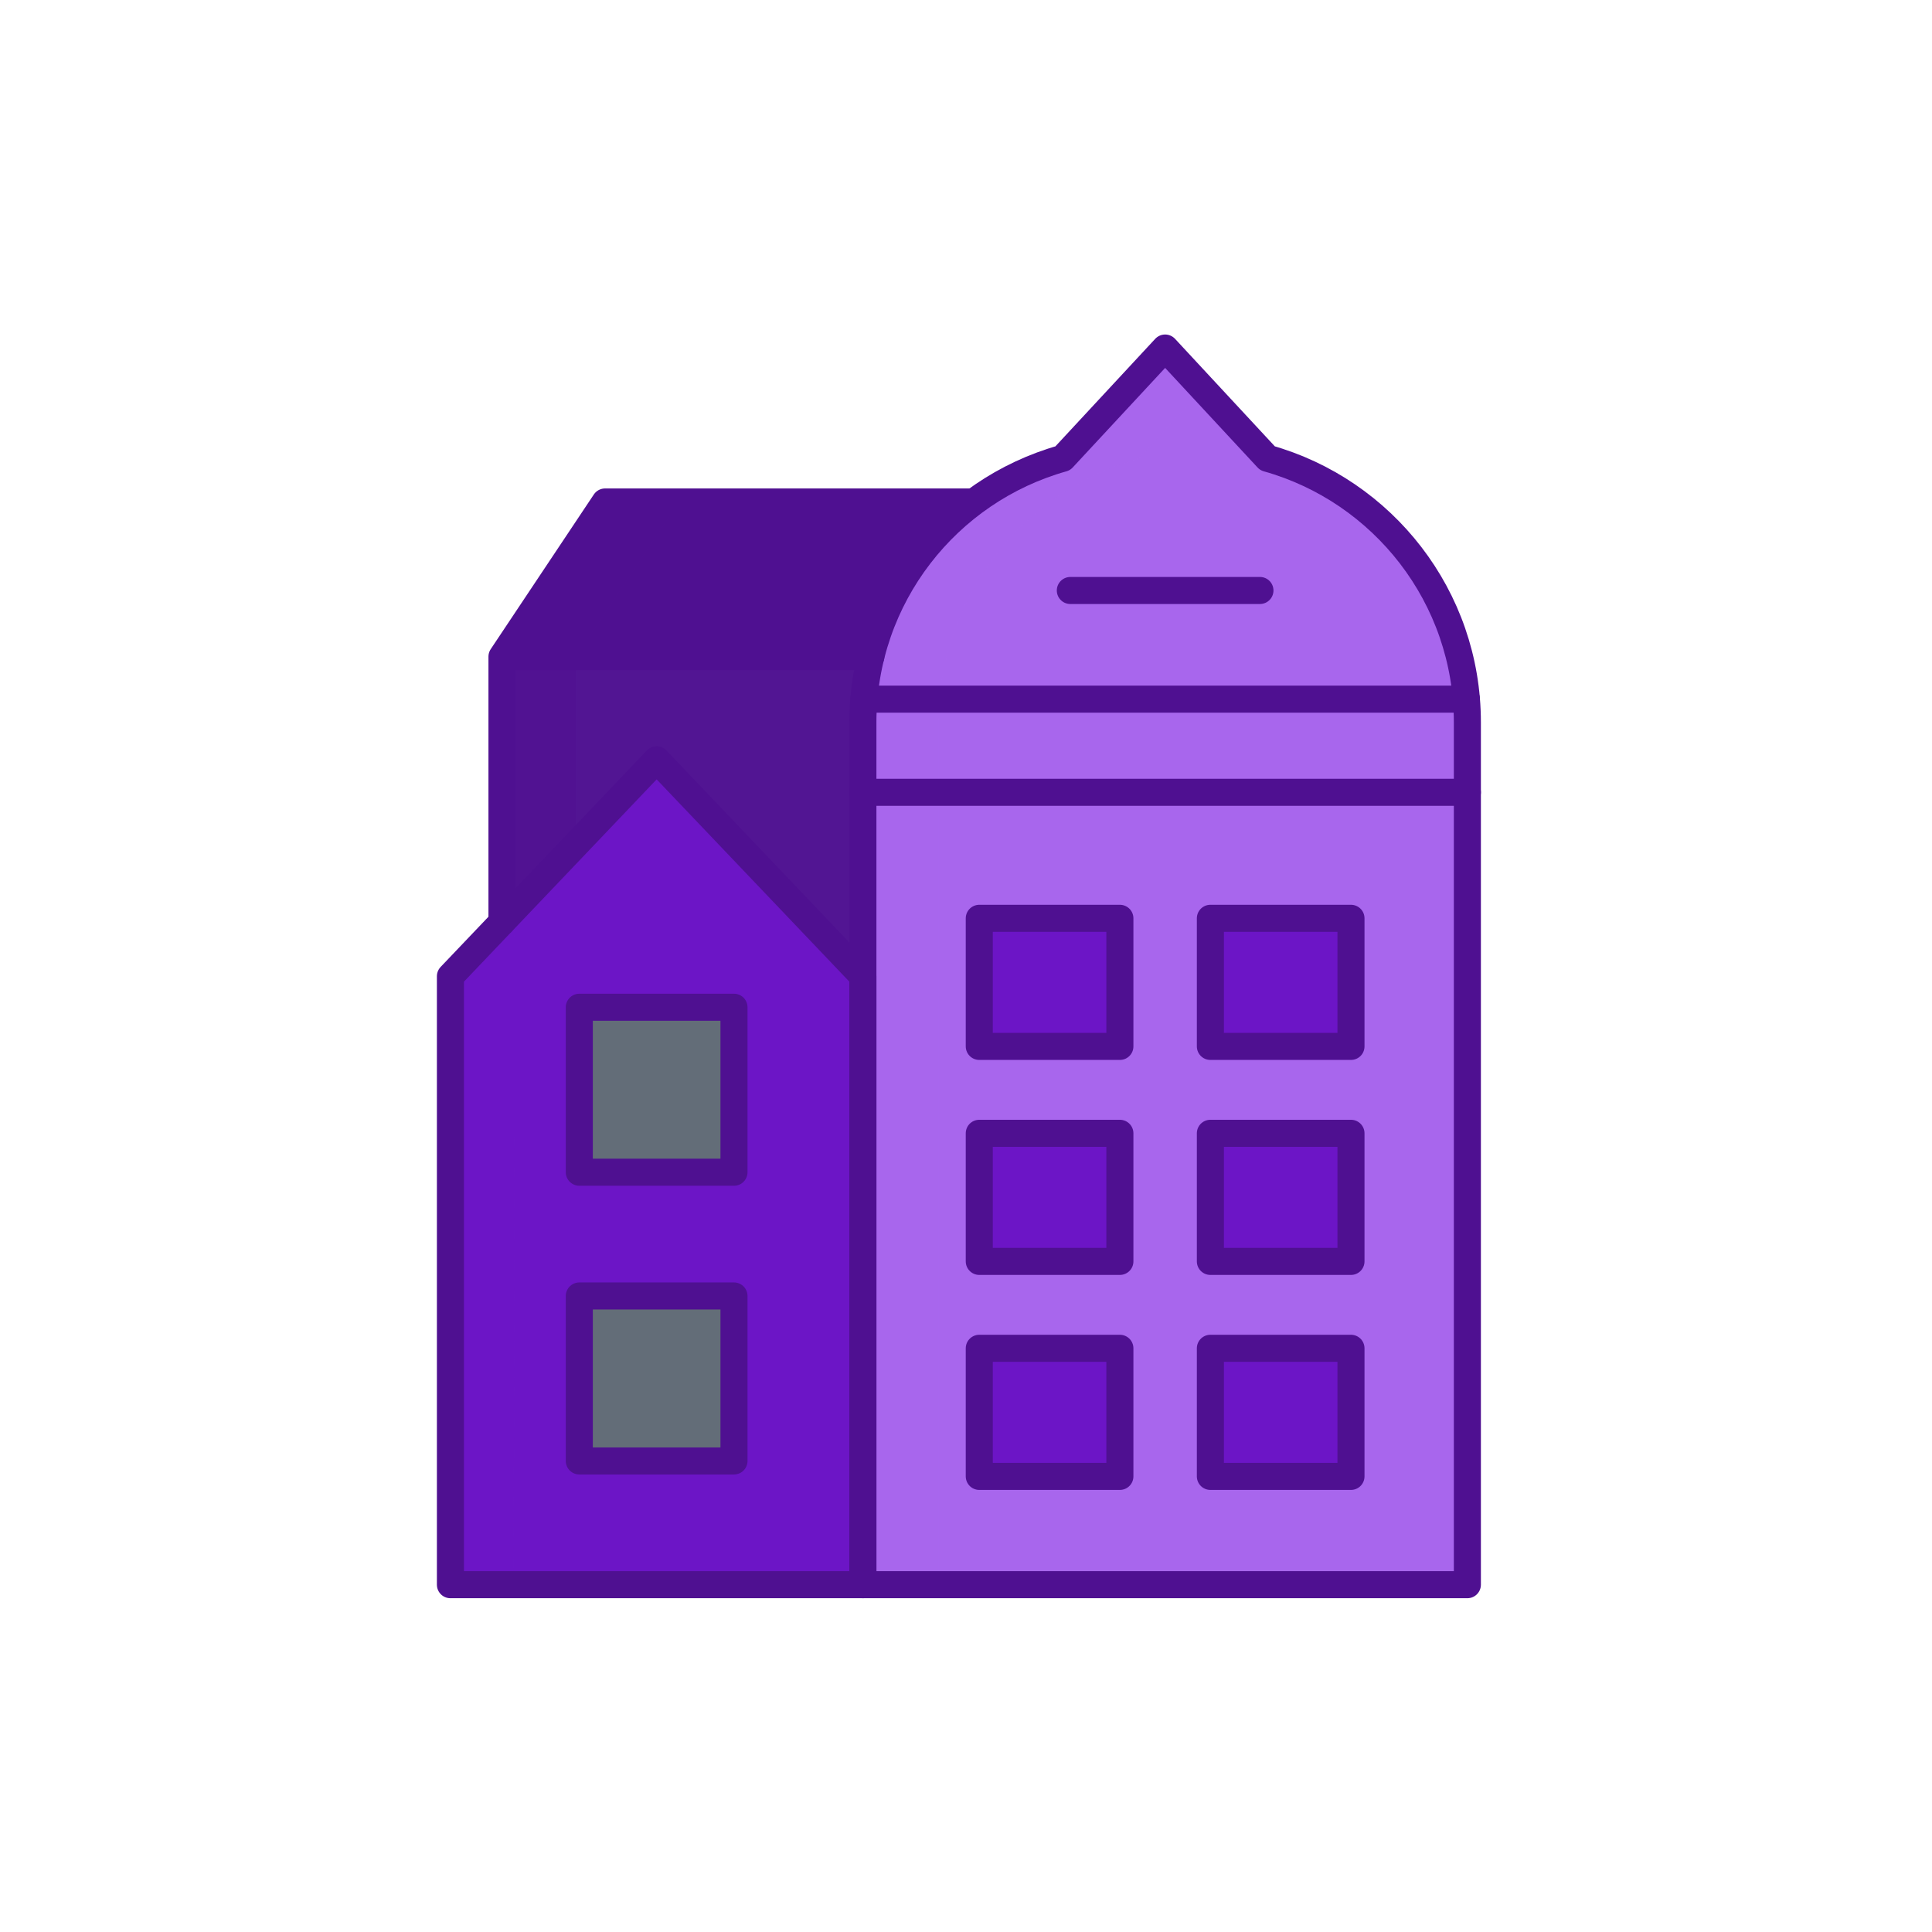 <svg xmlns="http://www.w3.org/2000/svg" width="500" height="500" style="width:100%;height:100%;transform:translate3d(0,0,0);content-visibility:visible" viewBox="0 0 500 500"><defs><filter id="a" width="100%" height="100%" x="0%" y="0%" filterUnits="objectBoundingBox"><feComponentTransfer in="SourceGraphic"><feFuncA tableValues="1.0 0.0" type="table"/></feComponentTransfer></filter><filter id="c" width="100%" height="100%" x="0%" y="0%" filterUnits="objectBoundingBox"><feComponentTransfer in="SourceGraphic"><feFuncA tableValues="1.0 0.0" type="table"/></feComponentTransfer></filter><mask id="g" mask-type="alpha"><g filter="url(#a)"><path fill="#fff" d="M0 0h500v500H0z" opacity="0"/><use xmlns:ns1="http://www.w3.org/1999/xlink" ns1:href="#b"/></g></mask><mask id="f" mask-type="alpha"><g filter="url(#c)"><path fill="#fff" d="M0 0h500v500H0z" opacity="0"/><use xmlns:ns2="http://www.w3.org/1999/xlink" ns2:href="#d"/></g></mask><clipPath id="e"><path d="M0 0h500v500H0z"/></clipPath><path id="d" style="display:none"/><g id="b" style="display:none"><path/><path style="mix-blend-mode:multiply"/></g></defs><g clip-path="url(#e)"><g opacity=".98" style="display:block"><path fill="#4F1091" d="M239.32 254.139H130.352v-84.292H239.32v84.292z" opacity="1"/></g><path fill="#4F1091" d="M-38.155-20.015H66.238l-32.599 40.03h-99.877l28.083-40.03z" style="display:block" transform="translate(196.589 149.831)"/><path fill="#A866ED" d="M26.49-131.485 0-160.025l-26.49 28.54c-29.85 8.38-51.73 35.8-51.73 68.33v223.18H78.22v-223.18c0-32.53-21.88-59.95-51.73-68.33z" style="display:block" transform="translate(301.975 250)"/><g opacity=".5" style="mix-blend-mode:multiply;display:block"><path fill="#A866ED" d="M-78.095-12.043v24.098h156.19v-18.11a71.75 71.75 0 0 0-.251-6H-78.094l-.001.012z" opacity="1" style="mix-blend-mode:multiply" transform="translate(301.85 192.9)"/></g><g opacity=".5" style="mix-blend-mode:multiply;display:block"><path fill="#A866ED" d="M-26.023-62.961c0-32.242 21.495-59.463 50.939-68.102a2.983 2.983 0 0 0 1.351-.83l16.425-17.777-9.663-10.355-26.491 28.54c-29.85 8.38-51.73 35.8-51.73 68.33v223.18l19.169.025V-62.961z" opacity="1" style="mix-blend-mode:multiply" transform="translate(268.947 250)"/></g><path fill="#6C15C6" d="M-18.195 16.576h36.39v-33.152h-36.39v33.152z" style="display:block" transform="translate(273.469 254.139)"/><path fill="#6C15C6" d="M-18.195 16.576h36.39v-33.152h-36.39v33.152z" style="display:block" transform="translate(333.275 254.139)"/><path fill="#6C15C6" d="M-18.195 16.576h36.39v-33.152h-36.39v33.152z" style="display:block" transform="translate(273.469 309.78)"/><path fill="#6C15C6" d="M-18.195 16.576h36.39v-33.152h-36.39v33.152z" style="display:block" transform="translate(333.275 309.78)"/><path fill="#6C15C6" d="M-18.195 16.576h36.39v-33.152h-36.39v33.152z" style="display:block" transform="translate(273.469 365.42)"/><path fill="#6C15C6" d="M-18.195 16.576h36.39v-33.152h-36.39v33.152z" style="display:block" transform="translate(333.275 365.42)"/><g opacity=".5" style="mix-blend-mode:multiply;display:block"><path fill="#4F1091" d="M-12.084-42.146v84.292l18.668-.111v-84.292l-18.668.111z" opacity="1" style="mix-blend-mode:multiply" transform="translate(142.436 211.993)"/></g><g opacity=".5" style="mix-blend-mode:multiply;display:block"><path fill="#4F1091" d="m2.656-20.015-28.084 40.03 18.782-.014 26.574-39.86" opacity="1" style="mix-blend-mode:multiply" transform="translate(155.779 149.832)"/></g><path fill="#6C15C6" d="M53.373-50.714 0-106.746l-53.373 56.032v157.46H53.373v-157.46z" style="display:block" transform="translate(170.382 303.279)"/><path fill="#636D78" d="M-20.015 21.349h40.03v-42.698h-40.03v42.698z" style="display:block" transform="translate(170.382 281.93)"/><path fill="#636D78" d="M-20.015 21.349h40.03v-42.698h-40.03v42.698z" style="display:block" transform="translate(170.382 356.652)"/><g opacity=".5" style="mix-blend-mode:multiply;display:block"><path fill="#6C15C6" d="m-16.481-50.475-.165-17.521-16.123 17.282v157.46l15.919.025.369-157.246z" opacity="1" style="mix-blend-mode:multiply" transform="translate(149.778 303.279)"/></g><g fill="none" stroke="#4F1091" stroke-linecap="round" stroke-linejoin="round" stroke-width="7" style="display:block"><path d="M251.658 129.911h-95.061l-26.687 40.03v68.71m0-68.711h95.464"/><path d="m223.313 252.659-53.373-56.032-53.373 56.032v157.46h106.746v-157.46z"/><path d="M149.925 303.373h40.03v-42.698h-40.03v42.698zm229.58-122.434h-155.94m-.251 24.109h156.444m-126.322 65.761h36.39v-33.152h-36.39v33.152zm59.807 0h36.39v-33.152h-36.39v33.152zm-59.807 55.641h36.39v-33.152h-36.39v33.152zm59.807 0h36.39v-33.152h-36.39v33.152zm-59.807 55.64h36.39v-33.152h-36.39v33.152zm59.807 0h36.39v-33.152h-36.39v33.152zm-163.318-3.995h40.03v-42.698h-40.03v42.698zm176.147-225.278H277"/><path d="M328.025 118.609c29.85 8.38 51.73 35.8 51.73 68.33v223.18h-156.44v-223.18c0-32.53 21.88-59.95 51.73-68.33l26.49-28.54 26.49 28.54z"/></g><path style="display:none"/><g mask="url(#f)" style="mix-blend-mode:multiply;display:none"><path/></g><g fill="none" style="display:none"><path/><path/></g><g style="display:none"><path/><path style="mix-blend-mode:multiply"/><path fill="none"/></g><g style="display:none"><path/><path style="mix-blend-mode:multiply"/></g><g mask="url(#g)" style="mix-blend-mode:multiply;display:none"><path/></g><g fill="none" style="display:none"><path/><path/><path/><path/></g><g style="display:none"><path/><path fill="none"/></g><g style="display:none"><path/><path fill="none"/></g><g style="display:none"><path/><path fill="none"/></g><g style="display:none"><path/><path fill="none"/></g><g style="display:none"><path/><path fill="none"/></g><g style="display:none"><path/><path fill="none"/></g><g style="display:none"><path/><path fill="none"/></g><g style="display:none"><path/><path fill="none"/></g><path class="com" style="display:none"/></g></svg>
